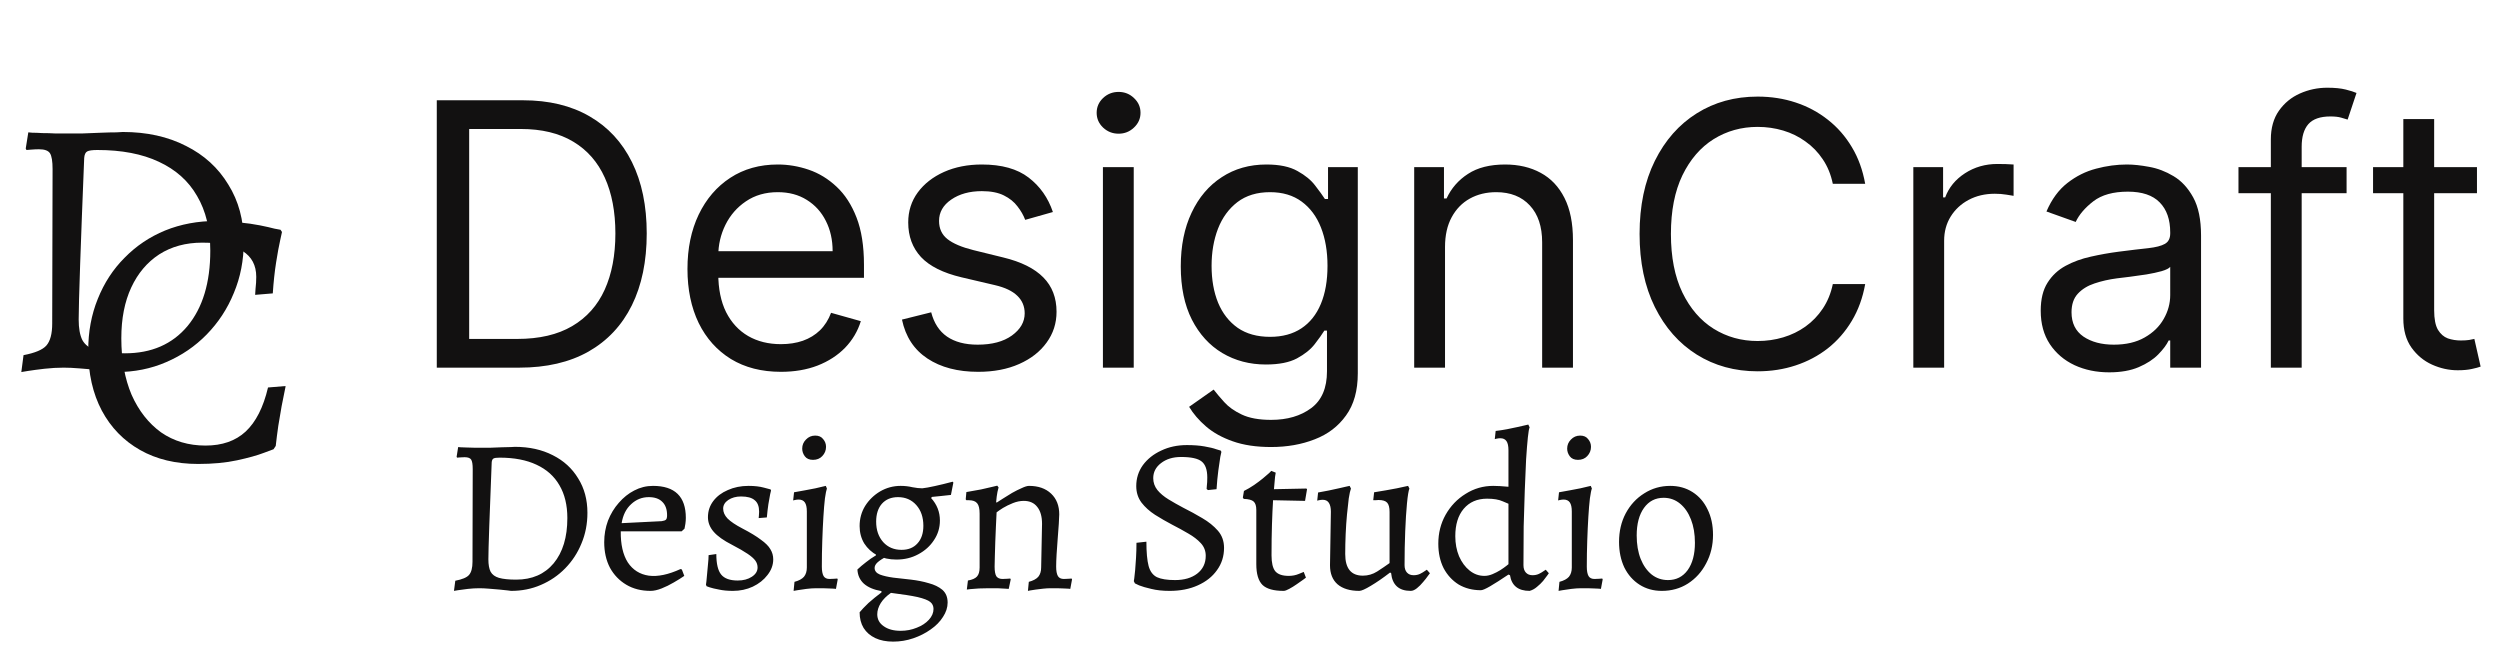 <svg width="136" height="36" viewBox="0 0 136 36" fill="none" xmlns="http://www.w3.org/2000/svg">
<path d="M27.804 32.144C27.804 32.144 27.744 32.136 27.624 32.12C27.504 32.104 27.352 32.088 27.168 32.072C26.984 32.056 26.792 32.04 26.592 32.024C26.4 32.008 26.228 32 26.076 32C25.876 32 25.668 32.012 25.452 32.036C25.244 32.06 25.064 32.084 24.912 32.108C24.768 32.132 24.696 32.144 24.696 32.144L24.768 31.592C25.144 31.52 25.392 31.416 25.512 31.28C25.64 31.136 25.704 30.896 25.704 30.56L25.716 25.52C25.716 25.264 25.688 25.092 25.632 25.004C25.576 24.916 25.456 24.872 25.272 24.872C25.2 24.872 25.112 24.876 25.008 24.884C24.912 24.892 24.864 24.896 24.864 24.896L24.84 24.848L24.924 24.32C24.924 24.32 24.968 24.324 25.056 24.332C25.144 24.332 25.252 24.336 25.38 24.344C25.516 24.344 25.656 24.348 25.8 24.356C25.944 24.356 26.072 24.356 26.184 24.356C26.32 24.356 26.488 24.356 26.688 24.356C26.896 24.348 27.1 24.34 27.3 24.332C27.5 24.324 27.668 24.32 27.804 24.32C27.94 24.312 28.008 24.308 28.008 24.308C28.792 24.308 29.48 24.46 30.072 24.764C30.664 25.06 31.124 25.48 31.452 26.024C31.788 26.56 31.956 27.184 31.956 27.896C31.956 28.496 31.848 29.052 31.632 29.564C31.424 30.076 31.128 30.528 30.744 30.92C30.368 31.304 29.928 31.604 29.424 31.82C28.928 32.036 28.388 32.144 27.804 32.144ZM27.18 24.896C27.012 24.896 26.9 24.912 26.844 24.944C26.788 24.976 26.756 25.048 26.748 25.16C26.692 26.544 26.648 27.7 26.616 28.628C26.584 29.556 26.568 30.156 26.568 30.428C26.568 30.716 26.608 30.94 26.688 31.1C26.776 31.26 26.928 31.372 27.144 31.436C27.368 31.5 27.68 31.532 28.08 31.532C28.944 31.532 29.624 31.236 30.12 30.644C30.616 30.044 30.864 29.224 30.864 28.184C30.864 27.48 30.72 26.884 30.432 26.396C30.152 25.908 29.736 25.536 29.184 25.28C28.64 25.024 27.972 24.896 27.18 24.896ZM35.389 32.144C34.885 32.144 34.445 32.032 34.069 31.808C33.693 31.584 33.397 31.276 33.181 30.884C32.973 30.484 32.869 30.02 32.869 29.492C32.869 29.084 32.937 28.696 33.073 28.328C33.217 27.96 33.413 27.636 33.661 27.356C33.909 27.068 34.189 26.844 34.501 26.684C34.821 26.516 35.161 26.432 35.521 26.432C36.713 26.432 37.309 27.012 37.309 28.172C37.309 28.276 37.301 28.384 37.285 28.496C37.269 28.608 37.253 28.696 37.237 28.76L37.081 28.904H33.769C33.761 29.616 33.889 30.18 34.153 30.596C34.425 31.004 34.805 31.244 35.293 31.316C35.781 31.38 36.357 31.26 37.021 30.956L37.093 30.98L37.225 31.328C37.065 31.44 36.873 31.56 36.649 31.688C36.433 31.816 36.213 31.924 35.989 32.012C35.765 32.1 35.565 32.144 35.389 32.144ZM33.817 28.46L35.989 28.352C36.109 28.336 36.189 28.308 36.229 28.268C36.269 28.228 36.289 28.148 36.289 28.028C36.289 27.708 36.201 27.464 36.025 27.296C35.857 27.128 35.613 27.044 35.293 27.044C34.925 27.044 34.605 27.172 34.333 27.428C34.061 27.676 33.889 28.02 33.817 28.46ZM39.868 32.144C39.58 32.144 39.328 32.12 39.112 32.072C38.896 32.032 38.728 31.992 38.608 31.952C38.496 31.912 38.44 31.892 38.44 31.892L38.404 31.808C38.42 31.72 38.436 31.576 38.452 31.376C38.476 31.168 38.496 30.952 38.512 30.728C38.536 30.504 38.548 30.328 38.548 30.2L38.968 30.14C38.968 30.668 39.056 31.04 39.232 31.256C39.408 31.472 39.708 31.58 40.132 31.58C40.436 31.58 40.692 31.512 40.9 31.376C41.108 31.24 41.212 31.072 41.212 30.872C41.212 30.736 41.172 30.612 41.092 30.5C41.012 30.388 40.872 30.264 40.672 30.128C40.472 29.992 40.188 29.828 39.82 29.636C39.364 29.404 39.032 29.168 38.824 28.928C38.616 28.688 38.512 28.424 38.512 28.136C38.512 27.808 38.608 27.516 38.8 27.26C38.992 27.004 39.256 26.804 39.592 26.66C39.928 26.508 40.304 26.432 40.72 26.432C41.048 26.432 41.328 26.464 41.56 26.528C41.8 26.592 41.92 26.624 41.92 26.624L41.944 26.684C41.944 26.684 41.928 26.752 41.896 26.888C41.872 27.024 41.84 27.204 41.8 27.428C41.768 27.644 41.74 27.884 41.716 28.148L41.272 28.184C41.272 28.184 41.276 28.14 41.284 28.052C41.292 27.964 41.296 27.892 41.296 27.836C41.296 27.548 41.216 27.34 41.056 27.212C40.904 27.076 40.656 27.008 40.312 27.008C40.04 27.008 39.808 27.072 39.616 27.2C39.432 27.328 39.34 27.484 39.34 27.668C39.34 27.86 39.42 28.04 39.58 28.208C39.748 28.376 40.016 28.556 40.384 28.748C40.816 28.972 41.152 29.176 41.392 29.36C41.64 29.536 41.812 29.708 41.908 29.876C42.012 30.044 42.064 30.228 42.064 30.428C42.064 30.732 41.96 31.016 41.752 31.28C41.552 31.544 41.284 31.756 40.948 31.916C40.62 32.068 40.26 32.144 39.868 32.144ZM43.172 32.144L43.22 31.652C43.46 31.588 43.632 31.496 43.736 31.376C43.84 31.248 43.892 31.08 43.892 30.872V27.824C43.892 27.6 43.856 27.436 43.784 27.332C43.712 27.228 43.6 27.176 43.448 27.176C43.384 27.176 43.316 27.184 43.244 27.2C43.18 27.216 43.148 27.224 43.148 27.224L43.196 26.78C43.396 26.748 43.596 26.712 43.796 26.672C44.004 26.632 44.192 26.596 44.36 26.564C44.528 26.524 44.664 26.492 44.768 26.468C44.872 26.444 44.924 26.432 44.924 26.432L44.984 26.576C44.952 26.656 44.916 26.836 44.876 27.116C44.844 27.388 44.816 27.724 44.792 28.124C44.768 28.516 44.748 28.948 44.732 29.42C44.716 29.884 44.708 30.352 44.708 30.824C44.708 31.056 44.74 31.228 44.804 31.34C44.868 31.444 44.976 31.496 45.128 31.496C45.2 31.496 45.288 31.492 45.392 31.484C45.496 31.476 45.548 31.472 45.548 31.472L45.572 31.52L45.476 32.036C45.476 32.036 45.44 32.032 45.368 32.024C45.304 32.024 45.216 32.02 45.104 32.012C45 32.012 44.884 32.008 44.756 32C44.636 32 44.52 32 44.408 32C44.24 32 44.06 32.012 43.868 32.036C43.676 32.06 43.512 32.084 43.376 32.108C43.24 32.132 43.172 32.144 43.172 32.144ZM44.228 25.016C44.028 25.016 43.88 24.952 43.784 24.824C43.688 24.696 43.64 24.556 43.64 24.404C43.64 24.212 43.708 24.048 43.844 23.912C43.98 23.768 44.148 23.696 44.348 23.696C44.54 23.696 44.684 23.76 44.78 23.888C44.884 24.008 44.936 24.148 44.936 24.308C44.936 24.5 44.868 24.668 44.732 24.812C44.604 24.948 44.436 25.016 44.228 25.016ZM48.587 34.904C48.211 34.904 47.887 34.84 47.615 34.712C47.343 34.584 47.131 34.4 46.979 34.16C46.835 33.92 46.763 33.636 46.763 33.308C46.875 33.172 47.035 33.004 47.243 32.804C47.459 32.612 47.695 32.42 47.951 32.228V32.156C47.535 32.084 47.215 31.948 46.991 31.748C46.775 31.548 46.659 31.292 46.643 30.98C46.787 30.844 46.943 30.712 47.111 30.584C47.279 30.448 47.459 30.324 47.651 30.212V30.044L48.275 30.248C48.027 30.376 47.847 30.492 47.735 30.596C47.631 30.692 47.579 30.792 47.579 30.896C47.579 31.056 47.675 31.176 47.867 31.256C48.059 31.328 48.303 31.384 48.599 31.424C48.903 31.456 49.223 31.492 49.559 31.532C49.903 31.572 50.223 31.636 50.519 31.724C50.823 31.804 51.071 31.924 51.263 32.084C51.455 32.252 51.551 32.484 51.551 32.78C51.551 33.044 51.467 33.304 51.299 33.56C51.139 33.816 50.915 34.044 50.627 34.244C50.347 34.444 50.031 34.604 49.679 34.724C49.327 34.844 48.963 34.904 48.587 34.904ZM48.995 34.316C49.307 34.316 49.599 34.26 49.871 34.148C50.143 34.044 50.363 33.9 50.531 33.716C50.699 33.532 50.783 33.336 50.783 33.128C50.783 32.968 50.723 32.84 50.603 32.744C50.483 32.648 50.255 32.56 49.919 32.48C49.591 32.408 49.107 32.332 48.467 32.252C48.227 32.42 48.043 32.604 47.915 32.804C47.787 33.012 47.723 33.216 47.723 33.416C47.723 33.688 47.839 33.904 48.071 34.064C48.303 34.232 48.611 34.316 48.995 34.316ZM49.043 29.912C49.411 29.912 49.699 29.796 49.907 29.564C50.123 29.332 50.231 29.012 50.231 28.604C50.231 28.14 50.103 27.764 49.847 27.476C49.591 27.188 49.259 27.044 48.851 27.044C48.483 27.044 48.191 27.164 47.975 27.404C47.767 27.644 47.663 27.968 47.663 28.376C47.663 28.832 47.791 29.204 48.047 29.492C48.303 29.772 48.635 29.912 49.043 29.912ZM48.767 30.44C48.375 30.44 48.027 30.364 47.723 30.212C47.427 30.052 47.191 29.836 47.015 29.564C46.847 29.284 46.763 28.968 46.763 28.616C46.763 28.216 46.863 27.852 47.063 27.524C47.271 27.196 47.543 26.932 47.879 26.732C48.223 26.532 48.595 26.432 48.995 26.432C49.219 26.432 49.431 26.456 49.631 26.504C49.839 26.544 50.019 26.564 50.171 26.564C50.331 26.548 50.555 26.508 50.843 26.444C51.139 26.38 51.467 26.3 51.827 26.204L51.863 26.252L51.731 26.924C51.555 26.948 51.371 26.968 51.179 26.984C50.987 27 50.827 27.016 50.699 27.032L50.651 27.092C50.971 27.444 51.131 27.852 51.131 28.316C51.131 28.708 51.023 29.064 50.807 29.384C50.599 29.704 50.315 29.96 49.955 30.152C49.603 30.344 49.207 30.44 48.767 30.44ZM55.967 31.652C56.207 31.588 56.379 31.496 56.483 31.376C56.587 31.248 56.639 31.08 56.639 30.872L56.687 28.496C56.687 28.096 56.599 27.788 56.423 27.572C56.255 27.356 56.011 27.248 55.691 27.248C55.499 27.248 55.303 27.288 55.103 27.368C54.903 27.448 54.723 27.536 54.563 27.632C54.411 27.728 54.295 27.808 54.215 27.872C54.207 28.08 54.195 28.328 54.179 28.616C54.171 28.896 54.159 29.184 54.143 29.48C54.135 29.776 54.127 30.044 54.119 30.284C54.111 30.524 54.107 30.704 54.107 30.824C54.107 31.072 54.139 31.248 54.203 31.352C54.275 31.448 54.387 31.496 54.539 31.496C54.611 31.496 54.699 31.492 54.803 31.484C54.907 31.476 54.959 31.472 54.959 31.472L54.983 31.52L54.875 32.036C54.875 32.036 54.815 32.032 54.695 32.024C54.575 32.016 54.431 32.008 54.263 32C54.095 32 53.935 32 53.783 32C53.615 32 53.439 32.004 53.255 32.012C53.071 32.028 52.915 32.04 52.787 32.048C52.659 32.064 52.595 32.072 52.595 32.072L52.655 31.58C52.887 31.54 53.051 31.468 53.147 31.364C53.243 31.26 53.291 31.096 53.291 30.872V27.944C53.291 27.672 53.247 27.484 53.159 27.38C53.071 27.268 52.919 27.212 52.703 27.212H52.571L52.535 27.164L52.571 26.768C52.851 26.72 53.119 26.672 53.375 26.624C53.631 26.568 53.839 26.52 53.999 26.48C54.167 26.44 54.251 26.42 54.251 26.42L54.323 26.516C54.323 26.516 54.303 26.596 54.263 26.756C54.231 26.916 54.207 27.1 54.191 27.308L54.215 27.344C54.287 27.296 54.399 27.224 54.551 27.128C54.711 27.024 54.879 26.92 55.055 26.816C55.239 26.712 55.415 26.624 55.583 26.552C55.751 26.472 55.883 26.432 55.979 26.432C56.483 26.432 56.883 26.572 57.179 26.852C57.475 27.132 57.623 27.508 57.623 27.98C57.623 28.084 57.615 28.256 57.599 28.496C57.583 28.736 57.563 29.004 57.539 29.3C57.515 29.596 57.495 29.88 57.479 30.152C57.463 30.424 57.455 30.648 57.455 30.824C57.455 31.056 57.487 31.228 57.551 31.34C57.615 31.444 57.723 31.496 57.875 31.496C57.947 31.496 58.035 31.492 58.139 31.484C58.243 31.476 58.295 31.472 58.295 31.472L58.319 31.52L58.223 32.036C58.223 32.036 58.187 32.032 58.115 32.024C58.051 32.024 57.963 32.02 57.851 32.012C57.747 32.012 57.631 32.008 57.503 32C57.383 32 57.267 32 57.155 32C57.027 32 56.891 32.008 56.747 32.024C56.611 32.04 56.479 32.056 56.351 32.072C56.223 32.088 56.119 32.104 56.039 32.12C55.959 32.136 55.919 32.144 55.919 32.144L55.967 31.652ZM63.624 32.144C63.248 32.144 62.916 32.108 62.628 32.036C62.348 31.972 62.128 31.908 61.968 31.844C61.816 31.772 61.74 31.736 61.74 31.736L61.68 31.616C61.68 31.616 61.688 31.564 61.704 31.46C61.72 31.348 61.736 31.2 61.752 31.016C61.768 30.824 61.784 30.6 61.8 30.344C61.816 30.088 61.824 29.816 61.824 29.528L62.364 29.468C62.364 30.044 62.404 30.484 62.484 30.788C62.564 31.084 62.716 31.288 62.94 31.4C63.164 31.504 63.492 31.556 63.924 31.556C64.42 31.556 64.82 31.44 65.124 31.208C65.436 30.968 65.592 30.644 65.592 30.236C65.592 29.972 65.504 29.744 65.328 29.552C65.152 29.36 64.924 29.184 64.644 29.024C64.372 28.864 64.08 28.704 63.768 28.544C63.448 28.376 63.136 28.196 62.832 28.004C62.536 27.812 62.292 27.592 62.1 27.344C61.908 27.088 61.812 26.788 61.812 26.444C61.812 26.02 61.932 25.64 62.172 25.304C62.42 24.968 62.752 24.704 63.168 24.512C63.584 24.312 64.052 24.212 64.572 24.212C64.932 24.212 65.248 24.236 65.52 24.284C65.8 24.332 66.016 24.384 66.168 24.44C66.328 24.488 66.408 24.512 66.408 24.512L66.444 24.584C66.444 24.584 66.424 24.676 66.384 24.86C66.352 25.044 66.316 25.292 66.276 25.604C66.236 25.908 66.204 26.244 66.18 26.612L65.712 26.66L65.64 26.6C65.64 26.6 65.644 26.544 65.652 26.432C65.668 26.312 65.676 26.16 65.676 25.976C65.676 25.552 65.572 25.26 65.364 25.1C65.164 24.94 64.792 24.86 64.248 24.86C63.808 24.86 63.444 24.972 63.156 25.196C62.876 25.412 62.736 25.684 62.736 26.012C62.736 26.252 62.812 26.468 62.964 26.66C63.116 26.844 63.316 27.012 63.564 27.164C63.812 27.316 64.08 27.468 64.368 27.62C64.72 27.796 65.064 27.984 65.4 28.184C65.744 28.384 66.028 28.612 66.252 28.868C66.476 29.124 66.588 29.436 66.588 29.804C66.588 30.26 66.46 30.664 66.204 31.016C65.956 31.368 65.608 31.644 65.16 31.844C64.72 32.044 64.208 32.144 63.624 32.144ZM69.831 32.144C69.287 32.144 68.903 32.036 68.679 31.82C68.455 31.596 68.343 31.22 68.343 30.692V27.74C68.343 27.524 68.295 27.372 68.199 27.284C68.103 27.196 67.923 27.148 67.659 27.14L67.611 27.068L67.671 26.708C67.863 26.612 68.047 26.504 68.223 26.384C68.407 26.256 68.567 26.136 68.703 26.024C68.847 25.904 68.959 25.808 69.039 25.736C69.119 25.656 69.159 25.616 69.159 25.616L69.399 25.712C69.399 25.712 69.387 25.788 69.363 25.94C69.347 26.092 69.327 26.316 69.303 26.612L71.067 26.576L71.103 26.612L70.995 27.248L69.255 27.212C69.231 27.588 69.211 28.028 69.195 28.532C69.179 29.036 69.171 29.596 69.171 30.212C69.171 30.62 69.239 30.908 69.375 31.076C69.519 31.244 69.763 31.328 70.107 31.328C70.307 31.328 70.491 31.292 70.659 31.22C70.835 31.148 70.923 31.112 70.923 31.112L71.043 31.424C71.043 31.424 70.995 31.46 70.899 31.532C70.803 31.604 70.683 31.688 70.539 31.784C70.403 31.88 70.267 31.964 70.131 32.036C70.003 32.108 69.903 32.144 69.831 32.144ZM72.4 27.836C72.4 27.628 72.364 27.468 72.292 27.356C72.22 27.244 72.108 27.188 71.956 27.188C71.892 27.188 71.824 27.196 71.752 27.212C71.688 27.228 71.656 27.236 71.656 27.236L71.704 26.792C71.888 26.76 72.08 26.724 72.28 26.684C72.48 26.644 72.664 26.604 72.832 26.564C73.008 26.524 73.148 26.492 73.252 26.468C73.364 26.444 73.42 26.432 73.42 26.432L73.492 26.576C73.452 26.68 73.412 26.86 73.372 27.116C73.34 27.364 73.308 27.656 73.276 27.992C73.244 28.328 73.22 28.684 73.204 29.06C73.188 29.428 73.18 29.788 73.18 30.14C73.18 30.924 73.5 31.316 74.14 31.316C74.42 31.316 74.68 31.24 74.92 31.088C75.168 30.928 75.392 30.776 75.592 30.632V27.848C75.592 27.608 75.548 27.44 75.46 27.344C75.372 27.248 75.216 27.2 74.992 27.2C74.96 27.2 74.904 27.204 74.824 27.212C74.744 27.212 74.704 27.212 74.704 27.212L74.752 26.78C74.968 26.748 75.184 26.712 75.4 26.672C75.616 26.632 75.812 26.596 75.988 26.564C76.172 26.524 76.32 26.492 76.432 26.468C76.544 26.444 76.6 26.432 76.6 26.432L76.672 26.576C76.624 26.696 76.58 26.964 76.54 27.38C76.5 27.796 76.468 28.3 76.444 28.892C76.42 29.484 76.408 30.1 76.408 30.74C76.408 30.916 76.452 31.052 76.54 31.148C76.628 31.244 76.748 31.292 76.9 31.292C77.028 31.292 77.144 31.268 77.248 31.22C77.36 31.164 77.448 31.112 77.512 31.064C77.584 31.016 77.62 30.992 77.62 30.992L77.788 31.184C77.788 31.184 77.752 31.232 77.68 31.328C77.616 31.424 77.528 31.536 77.416 31.664C77.312 31.792 77.2 31.904 77.08 32C76.96 32.096 76.848 32.144 76.744 32.144C76.096 32.144 75.74 31.82 75.676 31.172L75.616 31.148C75.232 31.444 74.884 31.684 74.572 31.868C74.268 32.052 74.06 32.144 73.948 32.144C73.436 32.144 73.04 32.024 72.76 31.784C72.488 31.544 72.352 31.2 72.352 30.752L72.4 27.836ZM83.212 32.144C82.588 32.144 82.232 31.86 82.144 31.292L82.06 31.256C81.644 31.536 81.312 31.748 81.064 31.892C80.816 32.036 80.648 32.108 80.56 32.108C80.104 32.108 79.7 32.004 79.348 31.796C79.004 31.58 78.732 31.284 78.532 30.908C78.34 30.524 78.244 30.08 78.244 29.576C78.244 29 78.376 28.476 78.64 28.004C78.912 27.524 79.276 27.144 79.732 26.864C80.188 26.576 80.688 26.432 81.232 26.432C81.344 26.432 81.468 26.436 81.604 26.444C81.74 26.452 81.892 26.464 82.06 26.48V24.488C82.06 24.264 82.024 24.1 81.952 23.996C81.88 23.892 81.768 23.84 81.616 23.84C81.552 23.84 81.484 23.848 81.412 23.864C81.348 23.88 81.316 23.888 81.316 23.888L81.364 23.444C81.572 23.42 81.78 23.388 81.988 23.348C82.196 23.308 82.388 23.268 82.564 23.228C82.74 23.188 82.88 23.156 82.984 23.132C83.088 23.108 83.14 23.096 83.14 23.096L83.212 23.252C83.18 23.308 83.148 23.488 83.116 23.792C83.084 24.096 83.052 24.496 83.02 24.992C82.996 25.488 82.972 26.048 82.948 26.672C82.924 27.288 82.904 27.944 82.888 28.64C82.88 29.336 82.876 30.036 82.876 30.74C82.876 30.916 82.92 31.052 83.008 31.148C83.096 31.244 83.216 31.292 83.368 31.292C83.496 31.292 83.612 31.268 83.716 31.22C83.828 31.164 83.916 31.112 83.98 31.064C84.052 31.016 84.088 30.992 84.088 30.992L84.256 31.184C84.256 31.184 84.228 31.224 84.172 31.304C84.116 31.384 84.04 31.484 83.944 31.604C83.848 31.716 83.736 31.824 83.608 31.928C83.488 32.032 83.356 32.104 83.212 32.144ZM80.752 31.328C80.896 31.328 81.044 31.296 81.196 31.232C81.348 31.168 81.488 31.096 81.616 31.016C81.752 30.928 81.86 30.852 81.94 30.788C82.02 30.724 82.06 30.692 82.06 30.692V27.404C82.06 27.404 81.956 27.36 81.748 27.272C81.54 27.176 81.256 27.128 80.896 27.128C80.36 27.128 79.936 27.312 79.624 27.68C79.32 28.04 79.168 28.536 79.168 29.168C79.168 29.568 79.236 29.932 79.372 30.26C79.516 30.588 79.708 30.848 79.948 31.04C80.188 31.232 80.456 31.328 80.752 31.328ZM84.786 32.144L84.834 31.652C85.074 31.588 85.246 31.496 85.35 31.376C85.454 31.248 85.506 31.08 85.506 30.872V27.824C85.506 27.6 85.47 27.436 85.398 27.332C85.326 27.228 85.214 27.176 85.062 27.176C84.998 27.176 84.93 27.184 84.858 27.2C84.794 27.216 84.762 27.224 84.762 27.224L84.81 26.78C85.01 26.748 85.21 26.712 85.41 26.672C85.618 26.632 85.806 26.596 85.974 26.564C86.142 26.524 86.278 26.492 86.382 26.468C86.486 26.444 86.538 26.432 86.538 26.432L86.598 26.576C86.566 26.656 86.53 26.836 86.49 27.116C86.458 27.388 86.43 27.724 86.406 28.124C86.382 28.516 86.362 28.948 86.346 29.42C86.33 29.884 86.322 30.352 86.322 30.824C86.322 31.056 86.354 31.228 86.418 31.34C86.482 31.444 86.59 31.496 86.742 31.496C86.814 31.496 86.902 31.492 87.006 31.484C87.11 31.476 87.162 31.472 87.162 31.472L87.186 31.52L87.09 32.036C87.09 32.036 87.054 32.032 86.982 32.024C86.918 32.024 86.83 32.02 86.718 32.012C86.614 32.012 86.498 32.008 86.37 32C86.25 32 86.134 32 86.022 32C85.854 32 85.674 32.012 85.482 32.036C85.29 32.06 85.126 32.084 84.99 32.108C84.854 32.132 84.786 32.144 84.786 32.144ZM85.842 25.016C85.642 25.016 85.494 24.952 85.398 24.824C85.302 24.696 85.254 24.556 85.254 24.404C85.254 24.212 85.322 24.048 85.458 23.912C85.594 23.768 85.762 23.696 85.962 23.696C86.154 23.696 86.298 23.76 86.394 23.888C86.498 24.008 86.55 24.148 86.55 24.308C86.55 24.5 86.482 24.668 86.346 24.812C86.218 24.948 86.05 25.016 85.842 25.016ZM90.404 32.144C89.948 32.144 89.544 32.032 89.192 31.808C88.84 31.584 88.564 31.272 88.364 30.872C88.172 30.464 88.076 30 88.076 29.48C88.076 28.904 88.196 28.388 88.436 27.932C88.684 27.468 89.02 27.104 89.444 26.84C89.868 26.568 90.34 26.432 90.86 26.432C91.316 26.432 91.72 26.544 92.072 26.768C92.424 26.992 92.696 27.304 92.888 27.704C93.088 28.104 93.188 28.568 93.188 29.096C93.188 29.664 93.064 30.18 92.816 30.644C92.576 31.108 92.244 31.476 91.82 31.748C91.404 32.012 90.932 32.144 90.404 32.144ZM90.74 31.556C91.188 31.556 91.544 31.376 91.808 31.016C92.072 30.648 92.204 30.152 92.204 29.528C92.204 29.048 92.132 28.624 91.988 28.256C91.844 27.888 91.644 27.6 91.388 27.392C91.132 27.184 90.836 27.08 90.5 27.08C90.052 27.08 89.696 27.264 89.432 27.632C89.168 28 89.036 28.5 89.036 29.132C89.036 29.612 89.108 30.036 89.252 30.404C89.396 30.764 89.596 31.048 89.852 31.256C90.108 31.456 90.404 31.556 90.74 31.556Z" fill="#121111"/>
<path d="M28.25 20H23.761V5.455H28.449C29.86 5.455 31.067 5.746 32.071 6.328C33.075 6.906 33.844 7.737 34.379 8.821C34.914 9.901 35.182 11.193 35.182 12.699C35.182 14.214 34.912 15.518 34.372 16.612C33.832 17.701 33.046 18.539 32.014 19.126C30.982 19.709 29.727 20 28.25 20ZM25.523 18.438H28.136C29.339 18.438 30.335 18.206 31.126 17.741C31.917 17.277 32.506 16.617 32.895 15.76C33.283 14.903 33.477 13.883 33.477 12.699C33.477 11.525 33.285 10.514 32.902 9.666C32.518 8.814 31.945 8.161 31.183 7.706C30.421 7.247 29.471 7.017 28.335 7.017H25.523V18.438ZM42.483 20.227C41.432 20.227 40.525 19.995 39.763 19.531C39.005 19.062 38.42 18.409 38.008 17.571C37.601 16.728 37.398 15.748 37.398 14.631C37.398 13.513 37.601 12.528 38.008 11.676C38.42 10.819 38.993 10.152 39.727 9.673C40.466 9.19 41.328 8.949 42.312 8.949C42.88 8.949 43.442 9.044 43.995 9.233C44.55 9.422 45.054 9.73 45.508 10.156C45.963 10.578 46.325 11.136 46.595 11.832C46.865 12.528 47 13.385 47 14.403V15.114H38.591V13.665H45.295C45.295 13.049 45.172 12.5 44.926 12.017C44.684 11.534 44.339 11.153 43.889 10.874C43.444 10.594 42.918 10.454 42.312 10.454C41.645 10.454 41.067 10.62 40.579 10.952C40.096 11.278 39.725 11.704 39.464 12.23C39.204 12.756 39.074 13.319 39.074 13.921V14.886C39.074 15.71 39.216 16.409 39.5 16.982C39.789 17.55 40.189 17.983 40.7 18.281C41.211 18.575 41.806 18.722 42.483 18.722C42.923 18.722 43.321 18.66 43.676 18.537C44.036 18.409 44.346 18.22 44.606 17.969C44.867 17.713 45.068 17.396 45.21 17.017L46.829 17.472C46.659 18.021 46.372 18.504 45.97 18.921C45.568 19.332 45.07 19.654 44.478 19.886C43.887 20.114 43.221 20.227 42.483 20.227ZM57.277 11.534L55.771 11.96C55.676 11.709 55.537 11.465 55.352 11.229C55.172 10.987 54.926 10.788 54.613 10.632C54.301 10.476 53.901 10.398 53.413 10.398C52.745 10.398 52.189 10.552 51.744 10.859C51.304 11.162 51.084 11.548 51.084 12.017C51.084 12.434 51.235 12.763 51.538 13.004C51.841 13.246 52.315 13.447 52.959 13.608L54.578 14.006C55.553 14.242 56.28 14.605 56.758 15.092C57.236 15.575 57.476 16.198 57.476 16.96C57.476 17.585 57.296 18.144 56.936 18.636C56.581 19.129 56.084 19.517 55.444 19.801C54.805 20.085 54.062 20.227 53.214 20.227C52.102 20.227 51.181 19.986 50.452 19.503C49.722 19.02 49.261 18.314 49.067 17.386L50.657 16.989C50.809 17.576 51.095 18.016 51.517 18.31C51.943 18.603 52.499 18.75 53.186 18.75C53.967 18.75 54.587 18.584 55.047 18.253C55.511 17.917 55.743 17.514 55.743 17.046C55.743 16.667 55.61 16.349 55.345 16.094C55.08 15.833 54.673 15.639 54.123 15.511L52.305 15.085C51.306 14.848 50.572 14.482 50.103 13.984C49.639 13.482 49.407 12.855 49.407 12.102C49.407 11.487 49.58 10.942 49.926 10.469C50.276 9.995 50.752 9.624 51.353 9.354C51.96 9.084 52.646 8.949 53.413 8.949C54.493 8.949 55.34 9.186 55.956 9.659C56.576 10.133 57.016 10.758 57.277 11.534ZM59.999 20V9.091H61.675V20H59.999ZM60.851 7.273C60.524 7.273 60.243 7.161 60.006 6.939C59.774 6.716 59.658 6.449 59.658 6.136C59.658 5.824 59.774 5.556 60.006 5.334C60.243 5.111 60.524 5 60.851 5C61.178 5 61.457 5.111 61.689 5.334C61.926 5.556 62.044 5.824 62.044 6.136C62.044 6.449 61.926 6.716 61.689 6.939C61.457 7.161 61.178 7.273 60.851 7.273ZM69.148 24.318C68.339 24.318 67.643 24.214 67.06 24.006C66.478 23.802 65.993 23.532 65.604 23.196C65.221 22.865 64.915 22.509 64.688 22.131L66.023 21.193C66.175 21.392 66.367 21.619 66.599 21.875C66.831 22.135 67.148 22.36 67.55 22.55C67.957 22.744 68.49 22.841 69.148 22.841C70.029 22.841 70.756 22.628 71.329 22.202C71.902 21.776 72.188 21.108 72.188 20.199V17.983H72.046C71.923 18.182 71.748 18.428 71.52 18.722C71.298 19.01 70.976 19.268 70.555 19.496C70.138 19.718 69.574 19.829 68.864 19.829C67.984 19.829 67.193 19.621 66.492 19.204C65.796 18.788 65.244 18.182 64.837 17.386C64.435 16.591 64.234 15.625 64.234 14.489C64.234 13.371 64.43 12.398 64.823 11.57C65.216 10.736 65.763 10.092 66.464 9.638C67.164 9.178 67.974 8.949 68.893 8.949C69.603 8.949 70.166 9.067 70.583 9.304C71.004 9.536 71.326 9.801 71.549 10.099C71.776 10.393 71.951 10.634 72.074 10.824H72.245V9.091H73.864V20.312C73.864 21.25 73.651 22.012 73.225 22.599C72.803 23.191 72.235 23.625 71.52 23.899C70.81 24.178 70.019 24.318 69.148 24.318ZM69.091 18.324C69.764 18.324 70.332 18.17 70.796 17.862C71.26 17.555 71.613 17.112 71.854 16.534C72.096 15.956 72.216 15.265 72.216 14.46C72.216 13.674 72.098 12.981 71.861 12.379C71.625 11.778 71.274 11.307 70.81 10.966C70.346 10.625 69.773 10.454 69.091 10.454C68.381 10.454 67.789 10.634 67.316 10.994C66.847 11.354 66.494 11.837 66.258 12.443C66.026 13.049 65.91 13.722 65.91 14.46C65.91 15.218 66.028 15.888 66.265 16.47C66.506 17.048 66.861 17.502 67.33 17.834C67.803 18.16 68.391 18.324 69.091 18.324ZM78.609 13.438V20H76.932V9.091H78.552V10.796H78.694C78.949 10.242 79.338 9.796 79.859 9.46C80.379 9.119 81.052 8.949 81.876 8.949C82.614 8.949 83.26 9.1 83.814 9.403C84.368 9.702 84.799 10.156 85.107 10.767C85.415 11.373 85.569 12.14 85.569 13.068V20H83.893V13.182C83.893 12.325 83.67 11.657 83.225 11.179C82.78 10.696 82.169 10.454 81.393 10.454C80.858 10.454 80.379 10.57 79.958 10.803C79.541 11.035 79.212 11.373 78.971 11.818C78.729 12.263 78.609 12.803 78.609 13.438Z" fill="#121111"/>
<path d="M101.466 10H99.705C99.601 9.493 99.418 9.048 99.158 8.665C98.902 8.281 98.59 7.959 98.22 7.699C97.856 7.433 97.451 7.235 97.006 7.102C96.561 6.969 96.097 6.903 95.614 6.903C94.733 6.903 93.935 7.126 93.22 7.571C92.51 8.016 91.944 8.672 91.523 9.538C91.106 10.405 90.898 11.467 90.898 12.727C90.898 13.986 91.106 15.049 91.523 15.916C91.944 16.782 92.51 17.438 93.22 17.883C93.935 18.328 94.733 18.551 95.614 18.551C96.097 18.551 96.561 18.485 97.006 18.352C97.451 18.219 97.856 18.023 98.22 17.762C98.59 17.497 98.902 17.173 99.158 16.79C99.418 16.401 99.601 15.956 99.705 15.454H101.466C101.333 16.198 101.092 16.863 100.741 17.45C100.391 18.037 99.956 18.537 99.435 18.949C98.914 19.356 98.329 19.666 97.681 19.879C97.037 20.092 96.348 20.199 95.614 20.199C94.373 20.199 93.27 19.895 92.304 19.29C91.338 18.683 90.578 17.822 90.024 16.704C89.47 15.587 89.193 14.261 89.193 12.727C89.193 11.193 89.47 9.867 90.024 8.75C90.578 7.632 91.338 6.771 92.304 6.165C93.27 5.558 94.373 5.255 95.614 5.255C96.348 5.255 97.037 5.362 97.681 5.575C98.329 5.788 98.914 6.101 99.435 6.513C99.956 6.92 100.391 7.417 100.741 8.004C101.092 8.586 101.333 9.252 101.466 10ZM104.085 20V9.091H105.704V10.738H105.818C106.017 10.199 106.377 9.761 106.897 9.424C107.418 9.088 108.005 8.92 108.659 8.92C108.782 8.92 108.936 8.923 109.12 8.927C109.305 8.932 109.445 8.939 109.539 8.949V10.653C109.483 10.639 109.352 10.618 109.149 10.589C108.95 10.556 108.739 10.54 108.517 10.54C107.986 10.54 107.513 10.651 107.096 10.873C106.684 11.091 106.358 11.394 106.116 11.782C105.879 12.166 105.761 12.604 105.761 13.096V20H104.085ZM114.737 20.255C114.045 20.255 113.418 20.125 112.854 19.865C112.291 19.6 111.844 19.218 111.512 18.721C111.181 18.219 111.015 17.613 111.015 16.903C111.015 16.278 111.138 15.771 111.384 15.383C111.63 14.99 111.96 14.682 112.371 14.46C112.783 14.237 113.238 14.072 113.735 13.963C114.237 13.849 114.741 13.759 115.248 13.693C115.911 13.608 116.448 13.544 116.86 13.501C117.277 13.454 117.58 13.376 117.769 13.267C117.963 13.158 118.06 12.968 118.06 12.699V12.642C118.06 11.941 117.869 11.396 117.485 11.008C117.106 10.62 116.531 10.426 115.759 10.426C114.959 10.426 114.332 10.601 113.877 10.951C113.423 11.302 113.103 11.676 112.918 12.074L111.327 11.505C111.612 10.842 111.99 10.326 112.464 9.957C112.942 9.583 113.463 9.323 114.026 9.176C114.594 9.024 115.153 8.949 115.702 8.949C116.053 8.949 116.455 8.991 116.91 9.076C117.369 9.157 117.812 9.325 118.238 9.581C118.669 9.836 119.026 10.222 119.31 10.738C119.594 11.254 119.737 11.946 119.737 12.812V20H118.06V18.522H117.975C117.862 18.759 117.672 19.012 117.407 19.282C117.142 19.552 116.789 19.782 116.349 19.971C115.908 20.161 115.371 20.255 114.737 20.255ZM114.992 18.75C115.655 18.75 116.214 18.619 116.668 18.359C117.128 18.099 117.473 17.762 117.705 17.351C117.942 16.939 118.06 16.505 118.06 16.051V14.517C117.989 14.602 117.833 14.68 117.592 14.751C117.355 14.817 117.08 14.877 116.768 14.929C116.46 14.976 116.159 15.019 115.866 15.056C115.577 15.09 115.343 15.118 115.163 15.142C114.727 15.199 114.32 15.291 113.941 15.419C113.567 15.542 113.264 15.729 113.032 15.98C112.805 16.226 112.691 16.562 112.691 16.988C112.691 17.571 112.906 18.011 113.337 18.309C113.773 18.603 114.325 18.75 114.992 18.75ZM127.654 9.091V10.511H121.773V9.091H127.654ZM123.534 20V7.585C123.534 6.96 123.681 6.439 123.975 6.022C124.268 5.606 124.65 5.293 125.118 5.085C125.587 4.877 126.082 4.772 126.603 4.772C127.015 4.772 127.351 4.806 127.611 4.872C127.872 4.938 128.066 5 128.194 5.057L127.711 6.505C127.625 6.477 127.507 6.441 127.355 6.399C127.209 6.356 127.015 6.335 126.773 6.335C126.219 6.335 125.819 6.475 125.573 6.754C125.331 7.033 125.211 7.443 125.211 7.983V20H123.534ZM134.747 9.091V10.511H129.094V9.091H134.747ZM130.741 6.477H132.418V16.875C132.418 17.348 132.486 17.703 132.624 17.94C132.766 18.172 132.946 18.328 133.163 18.409C133.386 18.485 133.62 18.522 133.866 18.522C134.051 18.522 134.203 18.513 134.321 18.494C134.439 18.47 134.534 18.451 134.605 18.437L134.946 19.943C134.832 19.985 134.674 20.028 134.47 20.071C134.267 20.118 134.009 20.142 133.696 20.142C133.223 20.142 132.759 20.04 132.304 19.836C131.854 19.633 131.48 19.323 131.182 18.906C130.888 18.489 130.741 17.964 130.741 17.329V6.477Z" fill="#121111"/>
<path d="M6.34 20.24C6.34 20.24 6.24 20.226 6.04 20.2C5.84 20.173 5.587 20.146 5.28 20.12C4.973 20.093 4.653 20.066 4.32 20.04C4 20.013 3.713 20 3.46 20C3.127 20 2.78 20.02 2.42 20.06C2.073 20.1 1.773 20.14 1.52 20.18C1.28 20.22 1.16 20.24 1.16 20.24L1.28 19.32C1.907 19.2 2.32 19.026 2.52 18.8C2.733 18.56 2.84 18.16 2.84 17.6L2.86 9.2C2.86 8.773 2.813 8.486 2.72 8.34C2.627 8.193 2.427 8.12 2.12 8.12C2 8.12 1.853 8.126 1.68 8.14C1.52 8.153 1.44 8.16 1.44 8.16L1.4 8.08L1.54 7.2C1.54 7.2 1.613 7.206 1.76 7.22C1.907 7.22 2.087 7.226 2.3 7.24C2.527 7.24 2.76 7.246 3 7.26C3.24 7.26 3.453 7.26 3.64 7.26C3.867 7.26 4.147 7.26 4.48 7.26C4.827 7.246 5.167 7.233 5.5 7.22C5.833 7.206 6.113 7.2 6.34 7.2C6.567 7.186 6.68 7.18 6.68 7.18C7.987 7.18 9.133 7.433 10.12 7.94C11.107 8.433 11.873 9.133 12.42 10.04C12.98 10.933 13.26 11.973 13.26 13.16C13.26 14.16 13.08 15.086 12.72 15.94C12.373 16.793 11.88 17.546 11.24 18.2C10.614 18.84 9.88 19.34 9.04 19.7C8.213 20.06 7.313 20.24 6.34 20.24ZM5.3 8.16C5.02 8.16 4.833 8.186 4.74 8.24C4.647 8.293 4.593 8.413 4.58 8.6C4.487 10.906 4.413 12.833 4.36 14.38C4.307 15.926 4.28 16.926 4.28 17.38C4.28 17.86 4.347 18.233 4.48 18.5C4.627 18.766 4.88 18.953 5.24 19.06C5.613 19.166 6.133 19.22 6.8 19.22C8.24 19.22 9.373 18.726 10.2 17.74C11.027 16.74 11.44 15.373 11.44 13.64C11.44 12.466 11.2 11.473 10.72 10.66C10.254 9.846 9.56 9.226 8.64 8.8C7.733 8.373 6.62 8.16 5.3 8.16Z" fill="#121111"/>
<path d="M10.78 25.239C9.566 25.239 8.513 24.986 7.62 24.48C6.726 23.973 6.033 23.259 5.54 22.34C5.046 21.406 4.8 20.313 4.8 19.059C4.8 18.046 4.973 17.113 5.32 16.259C5.666 15.393 6.153 14.646 6.78 14.02C7.406 13.38 8.14 12.886 8.98 12.54C9.833 12.193 10.767 12.02 11.78 12.02C12.193 12.02 12.607 12.046 13.02 12.1C13.433 12.139 13.806 12.193 14.14 12.259C14.473 12.326 14.74 12.386 14.94 12.44C15.153 12.479 15.26 12.499 15.26 12.499L15.34 12.62C15.34 12.62 15.306 12.773 15.24 13.079C15.173 13.373 15.1 13.773 15.02 14.28C14.94 14.786 14.88 15.346 14.84 15.96L13.88 16.04C13.88 16.04 13.886 15.933 13.9 15.72C13.927 15.493 13.94 15.273 13.94 15.059C13.94 14.433 13.693 13.966 13.2 13.659C12.72 13.353 11.986 13.2 11 13.2C10.107 13.2 9.326 13.413 8.66 13.839C8.006 14.266 7.5 14.866 7.14 15.639C6.78 16.413 6.6 17.333 6.6 18.399C6.6 19.573 6.786 20.599 7.16 21.48C7.546 22.346 8.08 23.026 8.76 23.52C9.453 24 10.26 24.239 11.18 24.239C12.086 24.239 12.813 23.986 13.36 23.48C13.92 22.959 14.326 22.16 14.58 21.079L15.54 21C15.54 21 15.52 21.099 15.48 21.299C15.44 21.5 15.386 21.766 15.32 22.099C15.267 22.419 15.207 22.773 15.14 23.16C15.086 23.533 15.04 23.899 15 24.259L14.88 24.439C14.88 24.439 14.7 24.506 14.34 24.64C13.993 24.773 13.513 24.906 12.9 25.04C12.287 25.173 11.58 25.239 10.78 25.239Z" fill="#121111"/>
</svg>
